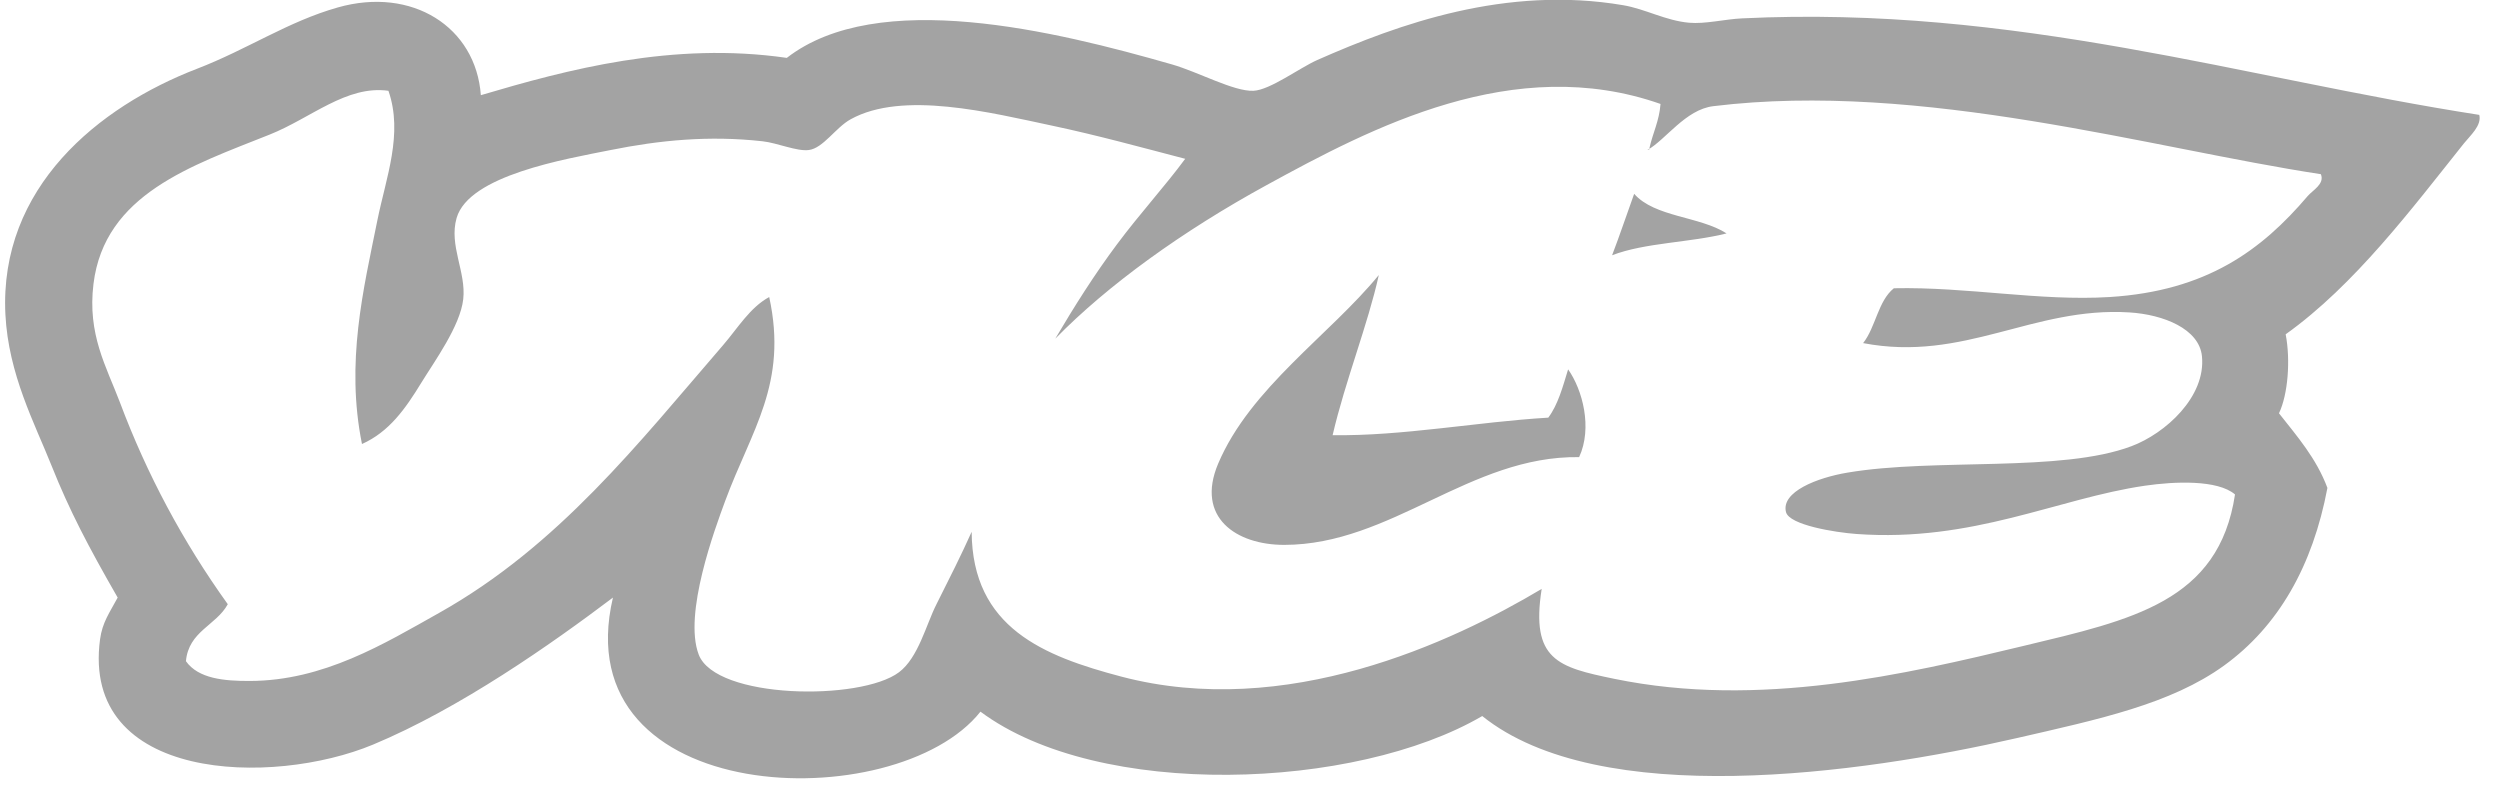 <svg width="86" height="27" viewBox="0 0 86 27" fill="none" xmlns="http://www.w3.org/2000/svg">
<path fill-rule="evenodd" clip-rule="evenodd" d="M85.287 3.952C85.379 4.317 84.971 4.667 84.758 4.934C82.977 7.166 81.001 9.806 78.627 11.5C78.798 12.388 78.707 13.566 78.397 14.217C79.019 15.009 79.679 15.758 80.063 16.784C79.558 19.462 78.383 21.539 76.505 22.897C74.673 24.221 72.197 24.743 69.388 25.388C63.956 26.636 55.019 27.867 50.989 24.632C46.626 27.184 37.809 27.521 33.728 24.481C30.827 28.142 19.383 27.82 21.085 20.557C18.963 22.159 15.825 24.367 12.831 25.615C9.36 27.059 2.785 26.896 3.442 21.991C3.521 21.407 3.769 21.077 4.048 20.557C3.033 18.79 2.391 17.564 1.777 16.028C1.189 14.555 0.292 12.879 0.186 10.821C-0.034 6.445 3.389 3.67 6.776 2.366C8.505 1.702 9.909 0.739 11.621 0.256C14.179 -0.471 16.372 0.932 16.541 3.274C19.516 2.394 23.138 1.423 27.066 1.991C30.194 -0.433 36.301 1.065 40.316 2.216C41.223 2.477 42.445 3.152 43.117 3.123C43.686 3.1 44.714 2.33 45.311 2.066C48.128 0.821 51.81 -0.505 55.836 0.179C56.598 0.307 57.295 0.71 58.106 0.782C58.657 0.832 59.331 0.66 59.924 0.632C69.332 0.174 77.164 2.692 85.287 3.952ZM58.94 3.652C57.979 3.767 57.297 4.815 56.669 5.161C56.715 5.156 56.758 5.149 56.743 5.085C56.858 4.57 57.078 4.16 57.122 3.576C52.084 1.807 47.18 4.393 43.571 6.368C40.685 7.946 38.11 9.802 36.302 11.65C36.956 10.541 37.649 9.443 38.423 8.406C39.207 7.353 40.08 6.401 40.771 5.463C39.262 5.069 37.748 4.653 36.226 4.33C34.062 3.871 31.053 3.11 29.261 4.104C28.743 4.391 28.318 5.098 27.823 5.161C27.412 5.214 26.737 4.915 26.232 4.86C24.382 4.654 22.68 4.825 21.008 5.161C19.442 5.474 16.132 6.029 15.707 7.5C15.436 8.445 16.042 9.36 15.935 10.294C15.832 11.213 14.946 12.429 14.496 13.162C13.947 14.061 13.387 14.857 12.452 15.274C11.885 12.463 12.501 9.961 12.982 7.577C13.279 6.107 13.877 4.603 13.362 3.123C11.918 2.923 10.702 4.062 9.273 4.631C6.587 5.702 3.596 6.679 3.216 9.764C3.002 11.502 3.657 12.607 4.125 13.841C5.049 16.309 6.297 18.644 7.836 20.785C7.434 21.519 6.49 21.71 6.396 22.745C6.823 23.348 7.713 23.428 8.592 23.425C11.132 23.42 13.215 22.145 15.102 21.086C19.211 18.781 21.971 15.233 24.87 11.878C25.379 11.288 25.798 10.577 26.461 10.218C27.111 13.199 25.846 14.793 24.945 17.236C24.598 18.177 23.502 21.123 24.036 22.518C24.621 24.054 29.605 24.121 30.926 23.125C31.592 22.623 31.857 21.489 32.215 20.785C32.671 19.878 33.066 19.096 33.425 18.294C33.446 21.6 35.909 22.571 38.573 23.275C44.235 24.767 49.945 22.102 53.034 20.258C52.648 22.707 53.602 22.953 55.533 23.352C60.526 24.379 65.554 23.194 69.615 22.218C73.339 21.325 76.332 20.694 76.884 17.009C76.288 16.496 74.799 16.56 73.781 16.709C70.777 17.147 67.87 18.66 63.862 18.369C63.131 18.316 61.551 18.062 61.438 17.615C61.262 16.919 62.513 16.431 63.561 16.257C66.564 15.75 70.906 16.262 73.325 15.348C74.486 14.912 75.888 13.651 75.747 12.255C75.655 11.312 74.42 10.819 73.249 10.747C69.936 10.54 67.567 12.468 64.091 11.803C64.525 11.256 64.603 10.354 65.149 9.916C67.692 9.863 70.162 10.366 72.569 10.218C75.914 10.009 77.8 8.604 79.383 6.746C79.553 6.545 79.977 6.33 79.838 5.992C74.026 5.11 66.105 2.776 58.94 3.652ZM47.431 9.461C47.059 11.154 46.279 13.092 45.842 14.97C48.248 15.005 50.787 14.515 53.261 14.367C53.596 13.921 53.76 13.305 53.943 12.706C54.439 13.407 54.788 14.717 54.322 15.725C50.564 15.672 47.863 18.741 44.177 18.744C42.526 18.745 41.123 17.799 41.904 15.951C43.008 13.344 45.745 11.523 47.431 9.461ZM56.215 6.668C56.922 7.473 58.472 7.438 59.394 8.029C58.15 8.347 56.583 8.345 55.456 8.781C55.722 8.089 55.96 7.37 56.215 6.668Z" fill="#A3A3A3"/>
</svg>
